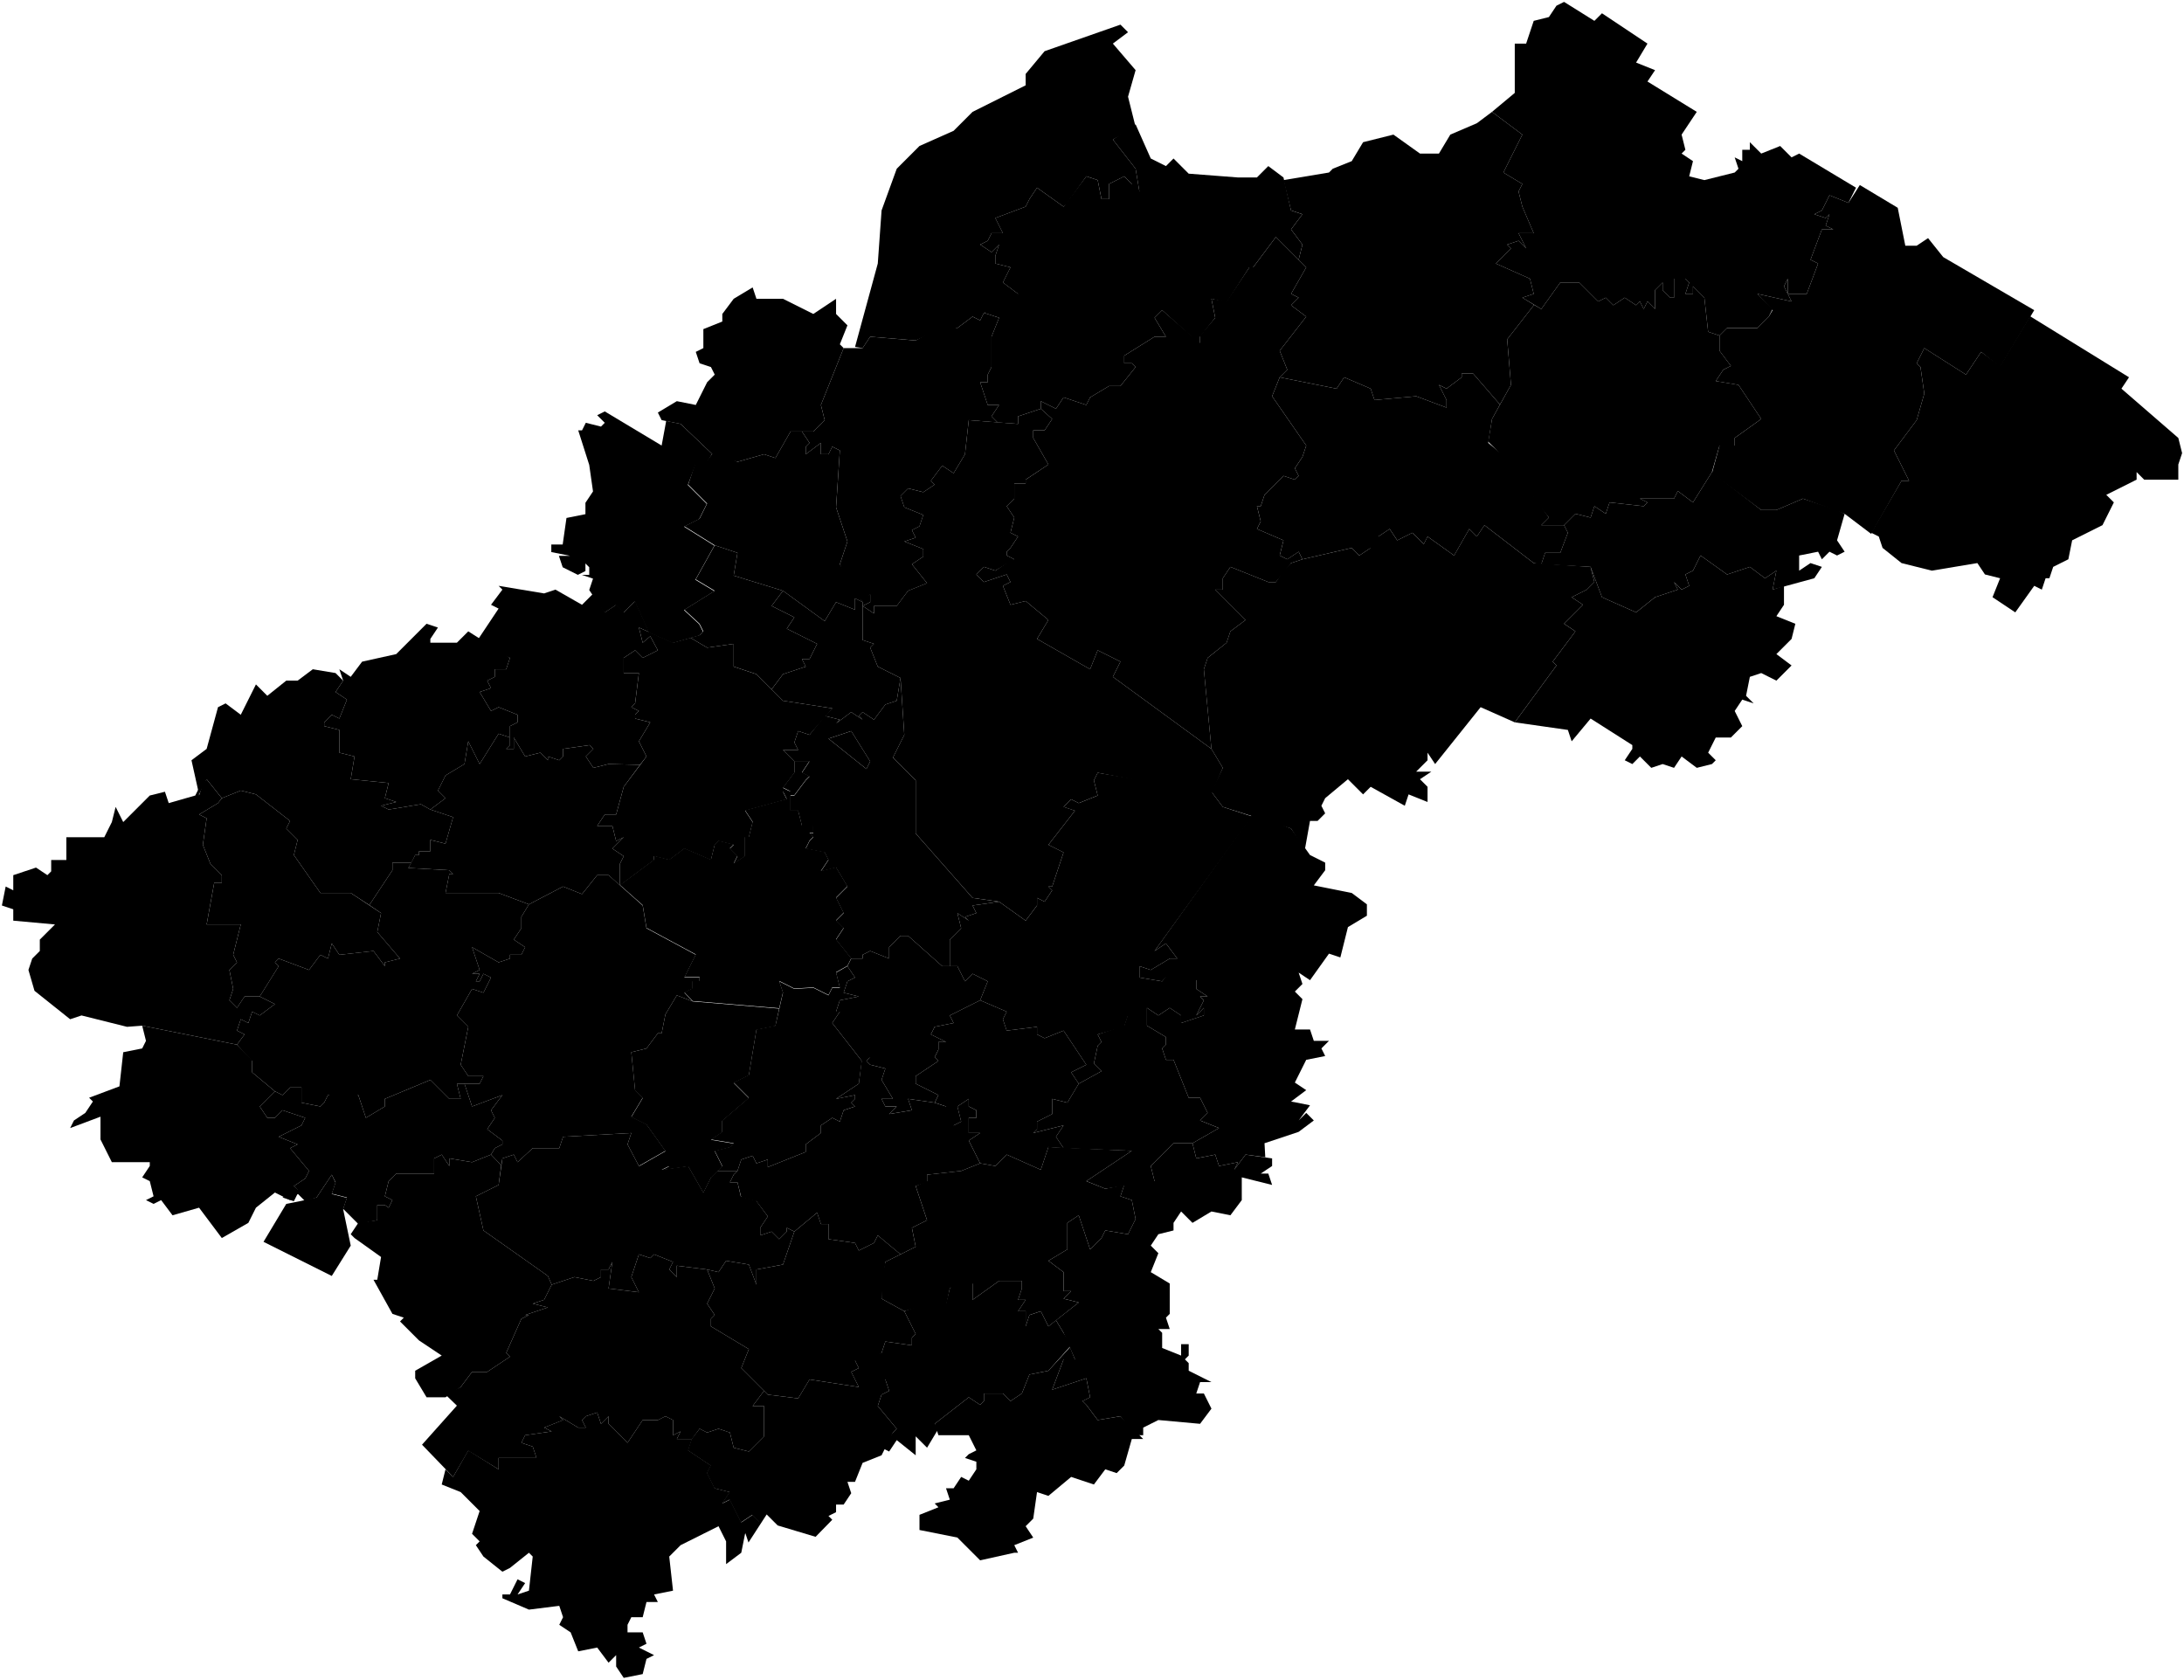 <svg xmlns="http://www.w3.org/2000/svg" viewBox="0 0 288 221.5">
      <path data-code="NIZ-ARD" d="m36.25,126.9l.5-.5,4,1.5,1.5-2,1,.5.5-2,1,1.5,4.5-.5,1.5,2v-.5l2-.5-3-3.5.5-2.5-1.55-1.05,3.05-4.6v-1h2.5l-.4.7,5.4.3.5.5h-.5l-.5,2.5h7l4,1.5-1,1.65v1.5l-1,1.5,1.5,1-.5,1h-1.5v.5l-1.5.5-3.5-2,1,3-1,.5h1l-.5,1h.5l.5-1,1,.5-1,2-1.5-.5-2,3.5,1.5,1.5-1,5,1,1.5h2l-.5,1h-3l.5,2h-1.5l-2.5-2.5-6,2.5v1l-2.5,1.5-1-3h-4l-.5,1-.5.5-2.5-.5v-2h-1.5l-1,1-1-.5-3-2.5v-1.5l-2-2.15,1-1.35-1-.5.5-1.5,1,.5.5-1.5,1,.5,2-1.5-2-1,2.5-4-.5-.5"/>
      <path data-code="NIZ-ARZ" d="m62.25,124.9l3.5,2,1.5-.5v-.5h1.5l.5-1-1.5-1,1-1.5v-1.5l1-1.65,4.5-2.35,2.5,1,2-2.5h1.5l4.5,4,.5,3,6.5,3.5-1.5,3h2v.5h-1v1l-1,.5,1.1,1.15-2.1-.8-1.5,2.5-.5,2.5h-.5l-1.5,2-2,.5.5,5,1,1-1.5,2.5,2,1,2.5,3.5-3.5,2-1.5-2.85.5-1.5-9,.5-.5,1.5h-3.5l-2,1.85-.5-1-1.5.5-.15.9-1.35-1.4.5-.85,1-.5v-.5l-2-1.5,1-1.5-.5-1,1.5-2-4,1.5-1-3h2l.5-1h-2l-1-1.5,1-5-1.5-1.5,2-3.5,1.5.5,1-2-1-.5-.5,1h-.5l.5-1h-1l1-.5-1-3"/>
      <path data-code="NIZ-BAL" d="m91.75,60.9l1,.5,1.5-2,3,1.5,3.5-1,1.5.5,2-3.5h1.5l1,1.5-.5.5v1l2-1.5v2.5-1h1l.5-1,1,.5-.5,7.5,1.5,4.5-1,3,3,5-1-.5v1.5l-2.5-1-1.5,2.5-5.5-4-6.5-2,.5-3-3-1-4-2.5,2-1,1-2-2.5-2.5,1-3"/>
      <path data-code="NIZ-BOG" d="m84.25,82.75l4.5,2,2.3-.65,2.2,1.3,3.5-.5v3l3,1,3.5,3.5,6.5,1-3,3.5-1.5-.5-.5,1.5.5,1h-2l1.5,1.5v1.5l-1.5,2,1,.5h-1l.5,1-5.5,1.5,1,1.5-.5,2h-.5v2.5l-1.5,1,.5-1-1-1,.5-.5-2-.5-.5.5-.5,2-3.5-1.5-2,1.5-2-.5v.5l-4.5,3.35v-2.85l.5-1-1.5-1,1.5-1.5-1,.5-.5-2h-2l1-1.5h1.5l1-3.65,3-4-1-2,1.5-2.5-2-.5v-.5l.5-.5-1-.5.5-.5.5-4h-2v-2l1.5-1,1,1,2-1-1-1.85-1,.85-.5-2Z"/>
      <path data-code="NIZ-BLB" d="m92.25,188.4l1,.5,1.5-.5,1.5.5.5,2,2,.5,2-2v-4h-1.5l1.5-2,.5.5,4,.5,1.5-2.5,6.5,1-.5-1h4l.5,1.5-1,.5-.5,1.5,2.5,3-.5.5-1.5,3-2.5,1-1,2.5h-1l.5,1.5-1,1.5h-1v1l-1,.5.5.5-2.2,2.25-5-1.5-1.45-1.45-2.4,3.7-.5-1.5,1.9-1.25-.9-.9-1.5,1-1.5-3-1,.5,1-1.5-2-.5-1-2,.5-1-3-2,.5-1.5,1.05-1.35Z"/>
      <path data-code="NIZ-BLM" d="m112.25,126.4h1.5v-.5l1-.5,2.5,1v-1.5l1.5-1.5h1l4.5,4h2l1,2,1-1,2,1-1,2.5-4,2,.5,1-2.5.5-.5,1,2,1h-1v1l-.5,1,.5.5-3,2v1l3,1.5-.5,1-3.5-.5.5,1.5-3,.5,1-1h-1.5l-.5-1h1.5l-1.5-2.5.5-1.5-2-.5-.5-.5.5-.5-1.1.5-3.9-5,1-1.5h-.5l.5-1.5,2.5-.5-2-.5.5-1.5,1-.5-1-1.5.5-1"/>
      <path data-code="NIZ-BUT" d="m97.75,152.9l1.5-.5.5,1,1.5-.5v1l5-2v-1l2-1.5v-1l1.5-1,1,.5.5-1.5,1.5-.5-.5-.5.5-.5v-.5l-2.5.5,3-2,.5-4,1,.5-.5.5.5.5,2,.5-.5,1.5,1.5,2.5h-1.5l.5,1h1.5l-1,1,3-.5-.5-1.5,3.5.5,1.5.5,1,2.5,1-.5-.5-2,1.5-1v1l1,.5v1h-1v2h1.5l-1.5,1,1.5,3-2.5,1-4.5.5v1l-1.5.5,1.5,4.5-2,1,.5,2.5-2,1-3-2.5-.5,1-2,1-.5-1-3.5-.5v-2h-1l-.5-1.5-3,2.5-1-.5v.5l-1,1-1-1-1.5.5v-1l1-1.5-1.5-2-2-.5-.5-2h-1l.5-1,.5-.5.5-1.5"/>
      <path data-code="NIZ-CHK" d="m92.75,43.4l2.5-1v-1l1.5-2,2.5-1.5.5,1.5h3.5l4,2,3-2v2l1.5,1.5-1,2.5.5.5-3,7.5.5,2-1.5,1.5h-3l-2,3.5-1.5-.5-3.5,1-3.35-1.05-4.15-3.95-2.5-.5-.5-1,2.5-1.5,2.5.5,1.5-3,1-1-.5-1-1.5-.5-.5-1.5,1-.5v-2.5"/>
      <path data-code="NIZ-DAL" d="m81.75,116.7l4.5-3.35v-.5l2,.5,2-1.5,3.5,1.5.5-2,.5-.5,2,.5-.5.5,1,1-.5,1,1.5-1v-2.5h.5l.5-2-1-1.5,5.5-1.5-.5-1h1l-1-.5,1.5-2v-1.5h2l-1,1.5,1,.5-.5.5-1.5,2h-.5v2h1l.5,2h1.5v1h-.5l.5.5-.5.5-.5,1,2.5.5.5,1-1,1.5,2-.5,1.5,2.5-1.5,1.5,1,2-1,1,1,1-1,1.5,2,2.5-.5,1-1.5.85.5,2h-1l-.5,1-2-1-2.5.15-2-1,.5,1.5-.5,2.1-11.4-.95-1.1-1.15,1-.5v-1h1v-.5h-2l1.5-3-6.5-3.5-.5-3-3-2.65Z"/>
      <path data-code="NIZ-DEV" d="m34.25,145.9l2-2,1,.5,1-1h1.5v2l2.5.5.5-.5.5-1,2.5-.5,1.5.5,1,3,2.5-1.5v-1l6-2.5,2.5,2.5h1.5l-.5-2h1l1,3,4-1.5-1.5,2,.5,1-1,1.5,2,1.5v.5l-1,.5-.5.85-2.5,1-3-.5v1l-1-1.5-1,.5v2h-5l-1,1-.5,2,1,.5-.5,1-.5-.35h-1v2l-2.5.5-2-2,.5-1.5-2-.5.5-1.5-.5-1-2,3-1.5.5-1-1-.5,1-1.5-.5,2-1-.5-.5,1.5-1,.5-1-2.5-3,1-.5-2.5-1,3-1.5.5-1-3-1-1,1h-1l-1-1.5"/>
      <path data-code="NIZ-GAG" d="m94.75,167.75l1-1.5,3,.5,1,2.65v-2l3.5-.65,1.5-4.35,3-2.5.5,1.5h1v2l3.5.5.5,1,2-1,.5-1,3,2.5-2,1-.5,4.85,3,1.65,1.5,3-.5.5v1l-3.5-.5-.5,1.5-1.5,1h-2l.5,1-1,.5,1,2-6.5-1-1.5,2.5-4-.5-3.5-3.5,1-2.5-5-3v-1l.5-.5-1-1.5,1-2-1-2.5,1.5.35Z"/>
      <path data-code="NIZ-BOR" d="m119.75,64.4l2,.5,1.5-1-.5-.5,1.5-2,1.5,1,1.5-2.5.5-4.5,6.5.5v-1l3-1,1.5,1.35-1,1.5h-1.5v1l2,3.5-3,2v.5h-1.5v2l-1,1,1,1.5-.5,2,1,.5-1,1.5-.5.5v.5l1,.5-2.5,1.5-1.5-.5-1,1,1,1,3-1,.5,1-1,.5,1,2.5,2-.5,3,2.5-1.5,2.5,7,4,1-2.5,3,1.5-1,2,13,9.5,1.5,2.5-1.5,3.5-15-2.85-.5,1,.5,2-2.5,1-1-.5-1,1,1.5.5-3.5,4.5,2,1-1.5,4.5h-.5l.5.5-1,1.5-1-.5v1l-1.5,2-3.5-2.5-3.5-.5-7.5-8.5v-7l-3-3,1.5-3-.5-7.5-3-1.5-1-2.5.5-.5-1.5-.5v-5.5l1-.5v1l-1,.5,1.5,1v-1h3l1.5-2,2.5-1-2-2.5,1.5-1v-1l-2.5-1,1.5-.5-.5-1,1-.5.5-1.5-2.5-1-.5-1.5,1-1Z"/>
      <path data-code="NIZ-DZE" d="m94.25,71.9l3,1-.5,3,6.5,2-1.5,2,3,1.5-1,1.5,4,2-1,2h-1l.5,1-3,1-1.5,2-2-2-3-1v-3l-3.5.5-2.2-1.3,1.2-.35.5-.5-.5-1-2-1.85,4-2.5-2.5-1.5,2.5-4.5"/>
      <path data-code="NIZ-NIZ" d="m101.75,79.9l1.5-2,5.5,4,1.5-2.5,2.5,1v-1.5l1,.5v5l1.5.5-.5.5,1,2.5,3,1.5-.5,3-1.5.5-1.5,2-1.5-1-.5.5.5.5-1.5-1-2,1.5-1,2,3-1,2.5,4-.5,1-5-4,1-2,.5-.5-2-.5,1-1-6.5-1-1.5-1.5,1.5-2,3-1-.5-1h1l1-2-4-2,1-1.5-3-1.5"/>
      <path data-code="NIZ-SHA" d="m226.75,44.25l1-1h4l1.5-1.5.5-.85-2-2.15,4.5,1-1-2,.5-1v2h2.5l1.5-4-1-.5,1.5-4h1.5l-1-.5.5-1.5-.5.5-1.5-.5,1-.5,1-2,2.5,1,1.5-2.35,5,3,1,5h1.5l1.5-1,2,2.5,12,7-4.5,7.5-2.5-2-2,3-5.5-3.5-1,2,.5.5.5,3.5-1,3.5-3,4,2,4h-1l-4,7-3.5-2.65-5.5-2-3.5,1.5h-2l-6.5-4.85,1-3.65h2v-1l3.5-2.5-3-4.5-3-.5,1-1.5,1-.5-1.5-2v-2Z"/>
      <path data-code="NIZ-VYK" d="m.75,116.9l1,.5v-2l3-1,1.5,1,.5-.5v-1.5h2v-3h5l1-2,.5-2,1,2,3.5-3.5,2-.5.5,1.5,3.5-1,.5-1v1l.5-1.5.5-.65,2,2.5-.5.65-2.5,1.5,1,.5-.5,3.5,1,2.5,1.5,1.5v1h-1l-1,5.5h4.5l-1,4,.5,1-1,1,.5,2.5-.5,1.5,1,1,1-1.5h2l2,1-2,1.5-1-.5-.5,1.5-1-.5-.5,1.5,1,.5-1,1.35-12.5-2.5-2,.15-6-1.5-1.5.5-4.7-3.75-.8-2.75.5-1.5,1-1v-1.5l2-2-5.5-.5v-1.5l-1.5-.5.5-2.5"/>
      <path data-code="NIZ-GOR" d="m111.25,45.9h2.5l1-1.5,6,.5,3.5-2,2,.35,2-1.5,1,.5.5-1,2,.65-1,2.5v4l-.5,1v1h-1l1,3h1.5l-1,1.5.8.8-3.8-.3-.5,4.5-1.5,2.5-1.5-1-1.5,2,.5.5-1.5,1-2-.5-1,1,.5,1.5,2.5,1-.5,1.5-1,.5.5,1-1.5.5,2.5,1v1l-1.5,1,2,2.5-2.5,1-1.5,2h-3v1l-1.5-1,1-.5v-1l-1,1-2-2.5-1-2.5,1-3-1.5-4.5.5-7.5-1-.5-.5,1h-1v1-2.5l-2,1.5v-1l.5-.5-1-1.5h1.5l1.5-1.5-.5-2,3-7.5"/>
      <path data-code="NIZ-KNY" d="m123.25,135.4l2.5-.5-.5-1,4-2,3.5,1.5-.5,1,.5,1.5,4-.5v1l1,.5,2.5-1,3,4.5-2,1,1,1.5-1.5,2.5-2-.5v2l-2,1v1l-.5.5,4-1-1,1.5,1,1.5-2-.15-1,3-4.5-2-1.5,1.5-2-.35-1.5-3,1.5-1h-1.5v-2h1v-1l-1-.5v-1l-1.5,1,.5,2-1,.5-1.5-.5.5-2-1.5-.5.5-1-3-1.5v-1l3-2-.5-.5.5-1v-1h1l-2-1,.5-1"/>
      <path data-code="NIZ-KOV" d="m131.25,28.75l4-1.5.5-1,1-1.5,3.5,2.5,3-4,1.5.5.5,2.5h1v-2l2-1,2,2-.5-3-3-3.85,3-2,2,4.5,2,1,1-1,2,2,6.5.5h2.5l1.5-1.5,2,1.5,1,4.35,1.5.5-1.5,2,1.5,2-.5,2-3-3-3,4h-.5l-3,4.65-2-.5.5,2.5-2,2.5v1l-5-4.5-1,1,1.5,2.5h-1.5l-4,2.5v1h1l.5.5-2,2.5h-1.5l-2.5,1.5-.5,1-3-1-1,1.5-2-1v1l-3,1v1l-2.7-.2-.8-.8,1-1.5h-1.5l-1-3h1v-1l.5-1v-4l1-2.5-2-.65,4.5-2.5-2-1.5,1-2-2-.5v-1l.5-1.5-1,1-1.5-1,1-.5.5-1h1.5l-1-2Z"/>
      <path data-code="NIZ-KRAB" d="m168.75,49.75l7.5,1.5,1-1.5,3.5,1.5.5,1.5,5.5-.5,4,1.5v-1l-1-2,1,.5,2-1.5v-.5h1.5l3.55,4.1-1.05,1.9-.5,3.15,3,2.5h2.5l.5,4.5,2,2.85-1,1h3l.5,1-1,2.65h-2l-.5,1.5-1-.15-6.5-5-1,1.5-1-1-2,3.5-3.5-2.5-.5,1-1.5-1.5-2,1-1-1.5-1.5,1-1,1.5-1.5,1-1-1-6.5,1.5-.5-1-1.5,1-1-.5.5-2-3.5-1.5.5-1-.5-2h.5l.5-1.5,2.5-2.5,1.5.5.5-.5-.5-1,1-1.5.5-1.5-4.5-6.5,1-2.5Z"/>
      <path data-code="NIZ-KRAO" d="m112.75,179.4l3.5-1,.5-1.5,3.5.5v-1l.5-.5-1.5-3,4-1.5,1.5.5.5-2,1-1,.5,1,1.5-1v2.5l3.5-2.5h3v1l-.5,1.5h1l-1,1.5h1v2l.5-1.5,1.5-.5,1,2,1-.8,2,3.3-3,3.35-2.5.5-1,2.5-1.5,1-1-1h-2.5v1l-.5.5-1.5-1-4.5,3.5.5.65-1.5,2.5-1.5-1.5v2.5l-2.5-2-1,1.5-1-.5,1.5-2,.5-.5-2.5-3,.5-1.5,1-.5-.5-1.5h-4l-.5-1,1-.5-.5-1"/>
      <path data-code="NIZ-KST" d="m103.25,98.9h2l-.5-1,.5-1.5,1.5.5,2-2.5,2,.5-.5.5-1,2,5,4,.5-1-2.5-4-3,1,1-2,2-1.5,1.5,1-.5-.5.5-.5,1.5,1,1.5-2,1.5-.5.5-3,.5,7.5-1.5,3,3,3v7l7.5,8.5,3.5.5-3.5.5.5,1-1.5.5.5.5-1.5-1,.5,2-1.5,1.5v3.5h-1l-4.5-4h-1l-1.5,1.5v1.5l-2.5-1-1,.5v.5h-1.5l-2-2.5,1-1.5-1-1,1-1-1-2,1.5-1.5-1.5-2.5-2,.5,1-1.5-.5-1-2.5-.5.5-1,.5-.5-.5-.5h.5v-1h-1.5l-.5-2h-1v-2h.5l1.5-2,.5-.5-1-.5,1-1.5h-2l-1.5-1.5"/>
      <path data-code="NIZ-KUL" d="m26.25,107.4l2.5-1.5.5-.65,2.5-1,2,.5,4.5,3.5-.5,1,1.5,1.5-.5,2,3.5,5h4l4,2.65-.5,2.5,3,3.5-2,.5v.5l-1.5-2-4.5.5-1-1.5-.5,2-1-.5-1.5,2-4-1.5-.5.5.5.5-2.5,4h-2l-1,1.5-1-1,.5-1.5-.5-2.5,1-1-.5-1,1-4h-4.5l1-5.5h1v-1l-1.5-1.5-1-2.5.5-3.5-1-.5"/>
      <path data-code="NIZ-LUK" d="m58.75,183.9l2-1,1.5-2h2l3-2-.5-.5,2-4.5,1-.5h-.5l3-1-2-.5,1.5-.5,1-2,3-1,2.5.5,1-.5v-1h1l.5-1-.5,3.5,4,.5-1-2,1-3,1.5.5.5-.5,2.5,1-.5,1,1,1v-1.5l4,.5,1,2.5-1,2,1,1.5-.5.5v1l5,3-1,2.5,3,3-1.5,2h1.5v4l-2,2-2-.5-.5-2-1.5-.5-1.5.5-1-.5-1,1.35h-2l.5-1-1,.5v-2l-1-.5-1,.5h-2l-2,3-2.5-2.5v-1l-1,1-.5-1.5-1.5.5-.5.5.5,1h-1l-2.5-1.5.5.5-2.5,1,1,.5-3.5.5-.5,1,1.5.5.5,1.5h-5v1.5l-4-2.45-2,3.45-4.1-4.25,4.6-5.15-1.5-1.45"/>
      <path data-code="NIZ-LYS" d="m126.25,120.4l1.5,1-.5-.5,1.5-.5-.5-1,3.5-.5,3.5,2.5,1.5-2v-1l1,.5,1-1.5-.5-.5h.5l1.5-4.5-2-1,3.5-4.5-1.5-.5,1-1,1,.5,2.5-1-.5-2,.5-1,15,2.5,1.5,2,3.85,1.25-12.85,17.75,1.5-1,1.5,2h-1l-2.5,1.5-1.5-.5v1.5l3,.5,1.5-2,1,1,2,.5v1.5l1.5,1h-1l.5.5-1,2,1-1v1l-3,1v-1l-1.5-1-1.5,1-1.5-1v2.5l-2.5-1.5-.5,1.5-3.5,1,.5,1-.5.5-.5,2.35,1,1-3,1.65-1-1.5,2-1-3-4.5-2.5,1-1-.5v-1l-4,.5-.5-1.5.5-1-3.5-1.5,1-2.5-2-1-1,1-1-2h-1v-3.5l1.5-1.5-.5-2"/>
      <path data-code="NIZ-NAV" d="m28.75,93.25l1-.5,2,1.5,2-4,1.5,1.5,2.5-2h1.5l2-1.5,3,.5,1,1-1,1.5,1.5,1-1,2.5-1-.5-1,1v.5l2,.5v3l2,.5-.5,3,5,.5-.5,2,1.5.5-2,.5,1,.5,4.25-.7,1.25.7,3,1-1,3.5-2-.5v1.5h-1.5v.5h-.5l-.5,1h-2.5v1l-3.05,4.6-2.45-1.6h-4l-3.5-5,.5-2-1.5-1.5.5-1-4.5-3.5-2-.5-2.5,1-2-2.5-1,2-1-4.5,2-1.5,1.5-5.5"/>
      <path data-code="NIZ-PAV" d="m65.75,77.25l6,1,1.5-.5,3.5,2,1.5-1.5,1.5,2.5,1.5-1,1,1,1.5-1.5,1.85,4.1-1.35-.6.5,2,1-.85,1,1.85-2,1-1-1-1.5,1v2h2l-.5,4-.5.5,1,.5-.5.5v.5l2,.5-1.5,2.5,1,2-.85,1.1-4.15-.1-2,.5-1-1.5,1-1-.5-.5-3.5.5v1l-.5.5-1.5-.5v.5l-1-1-2,.5-1.5-2.5v1.5h-1l.5-.5v-2.5l1-.5v-1l-2.5-1-1,.5-1.5-2.5,1.5-.5-.5-1,1-.5v-1h1.5l.5-1.5-4.5-2,3-4.5-1-.5,1.5-2-.5-.5"/>
      <path data-code="NIZ-PER" d="m102.75,129.4l2,1,2.5-.15,2,1,.5-1h1l-.5-2,1.5-.85,1,1.5-1,.5-.5,1.5,2,.5-2.5.5-.5,1.5h.5l-1,1.5,3.9,5-.4,3-3,2,2.5-.5v.5l-.5.5.5.5-1.5.5-.5,1.5-1-.5-1.5,1v1l-2,1.5v1l-5,2v-1l-1.5.5-.5-1-1.5.5-.5,1.5h-2.65l.65-.65-1-2,2-.5.5-.5-3-.5,1.5-1v-1.5l3.5-3-2-2,2-1,1-6,2.5-.5,1-4.35-.5-1.5"/>
      <path data-code="NIZ-PRM" d="m47.25,161.25l2.5-.35v-2h1l.5.35.5-1-1-.5.5-2,1-1h5v-2l1-.5,1,1.5v-1l3,.5,2.5-1,1.35,1.4-.35,2.6-3,1.5,1,4.5,8.5,6,.5,1.15-1,2-1.5.5,2,.5-3,1h.5l-1,.5-2,4.5.5.5-3,2h-2l-1.5,2-2,1.35h-2.5l-1.5-2.5v-1l3.5-2-3-2-2.5-2.5.5-.5-1.5-.5-2.5-4.5h.5l.5-3-3.5-2.5-.5-.5,1-1.5"/>
      <path data-code="NIZ-PIL" d="m140.75,161.25l1.5-1,1.5,4.5,1.5-1.5.5-1,3,.5,1-2-.5-2.5-1.5-.5.5-1.5,1.5-1,2.5.5-.5-2,3-3h2.5l.5,2,2.5-.5.5,1.5,2.5-.5-.5,1,1.5-2,3.5.5v1l-1.5,1h1l.5,1.5-4-1v3l-1.5,2-2.5-.5-2.5,1.5-1.5-1.5-1,1.5v1l-2,.5-1,1.5,1,1-1,2.5,2.5,1.5v4l-.5.5.5,1.5h-1.5l.5.5v2l2.5,1v-1.5h1v1.5l-.5.5.5.5v1l3,1.5h-1.5l-.5,1.5h1l1,2-1.5,2-5.5-.5-2,1v1h-1l-2-2.5-3,.5-1.5-2-.5-.5,1-.5-.5-2.5-4.5,1.5,1.5-4h1.5l-1.5-3.5-1-1.65,3-2.35-2-.5,1-1h-1v-2.5l-2-1.5,2.5-1.5v-3.5"/>
      <path data-code="NIZ-POC" d="m58.75,193.75l1,1,2-3.5,4,2.5v-1.5h5l-.5-1.5-1.5-.5.5-1,3.5-.5-1-.5,2.5-1-.5-.5,2.5,1.5h1l-.5-1,.5-.5,1.5-.5.5,1.5,1-1v1l2.5,2.5,2-3h2l1-.5,1,.5v2l1-.5-.5,1h2l-.5,1.5,3,2-.5,1,1,2,2,.5-1,1.5,1-.5,1.5,3,1.5-1,1,1-2,1.5-.5,2.5-2,1.5v-3l-1-2-5,2.5-1.5,1.5.5,4.5-2.5.5.5,1h-1.5l-.5,2h-1.5l-.5,1v1h2l.5,1.5-1,.5,2,1-1,.5-.5,2-2.5.5-1-1.5v-1.5l-1,1-1.5-2-2.5.5-1-2.5-1.5-1,.5-1-.5-1.5-4,.5-3.5-1.5v-.5h1l1-2,1,.5-1,1.5,1.5-.5.5-4.5-.5-.5-2.5,2-1,.5-2.5-2-1-1.5.5-.5-1-1,1-3-2.5-2.5-2.5-1,.5-2"/>
      <path data-code="NIZ-ZSA" d="m43.75,154.9l-2,3-2,.45-2,.4-3,5,9,4.5,2.5-4-.75-3.6-.25-1.2.5-1.5-2-.5.5-1.5-.5-1.05Z"/>
      <path data-code="NIZ-SEC" d="m123.25,187.75l4.5-3.5,1.5,1,.5-.5v-1h2.5l1,1,1.5-1,1-2.5,2.5-.5,2.85-3.1.65,1.6h-1.5l-1.5,4,4.5-1.5.5,2.5-1,.5.5.5,1.5,2,3-.5,3,3h-1.5l-1,3.5-1,1-1.5-.5-1.5,2-3-1-3,2.5-1.5-.5-.5,3.5-1,1,1,1.5-2.5,1,.5,1h-.5l-4.5,1-3-3-5-1v-2l2.5-1-.5-.5,2-.5-.5-1.5h1l1-1.5,1,.5,1-1.5v-1l-1.5-.5.5-.5,1-.5-1-2h-4l-.5-1.5"/>
      <path data-code="NIZ-SEM" d="m137.25,52.9l2,1,1-1.5,3,1,.5-1,2.5-1.5h1.5l2-2.5-.5-.5h-1v-1l4-2.5h1.5l-1.5-2.5,1-1,5,4.35v-1l2-2.35-.5-2.5,2,.35,3-4.5h.5l3-4,4,4-2,3.5,1,.5-1,1,2,1.5-3.5,4.5,1,2.5-1,1-1,2.5,4.5,6.5-.5,1.5-1,1.5.5,1-.5.5-1.5-.5-2.5,2.5-.5,1.5h-.5l.5,2-.5,1,3.5,1.5-.5,2,1,.5,1.5-1,.5,1-1.5.5-2,2.5h-1l-5-2-1,1.5v1.5h-1l4,4-2,1.5-.5,1.5-2.5,2-.5,1.5,1,10.5-13-9.5,1-2-3-1.5-1,2.5-7-4,1.5-2.5-3-2.5-2,.5-1-2.5,1-.5-.5-1-3,1-1-1,1-1,1.5.5,1.5-1,.5-.5h.5l-1-.5v-.5l.5-.5,1-1.5-1-.5.5-2-1-1.5,1-1v-2h1.5v-.5l3-2-2-3.5v-1h1.5l1-1.5-1.5-1.35v-1Z"/>
      <path data-code="NIZ-SER" d="m122.25,155.75v-.85l4.5-.5,2.5-1,2,.35,1.5-1.5,4.5,2,1-3,11,.5-6,4,2.5,1,2.5-.5-.5,1.5,1.5.5.5,2.5-1,2-3-.5-.5,1-1.5,1.5-1.5-4.5-1.5,1v3.5l-2.5,1.5,2,1.5v2.5h1l-1,1,2,.5-4,3.15-1-2-1.5.5-.5,1.5v-2h-1l1-1.5h-1l.5-1.5v-1h-3l-3.5,2.5v-2.15l-1.5,1-.5-1-1,.65-.5,2.35-1.5-.5-4,1.15-3-1.65v-2.5l.5-2.35,4-2-.5-2.5,2-1-1.5-4.5,1.5-.65Z"/>
      <path data-code="NIZ-SHAR" d="m207.25,78.75l2-1,1-1-.5-2,1.5,4,4.5,2,2.5-2,3-1-.5-1,1,1,1-.5-.5-1.5,1-.5,1-2,3.5,2.5,3-1,2,1.5,1.5-1-.5,2.5,1.5-.5v2.5l-1,1.5,2.5,1-.5,2-2,2,2,1.5-2,2-2-1-1.5.5-.5,2.5,1,1-1.5-.5-1,1.5,1,2-1.5,1.5h-2l-1,2,1,1-.5.5-2,.5-2-1.5-1,1.5-1.5-.5-1.5.5-1.5-1.5-1,1-1-.5,1-1.5v-.5l-5.5-3.5-2.5,3-.5-1.5-7-1,5.5-7.5-.5-.5,3-4-1.5-1,2.5-2.5-1.5-1"/>
      <path data-code="NIZ-SHAT" d="m62.75,157.75l3-1.5.5-3.5,1.5-.5.5,1,2-1.85h3.5l.5-1.5,9-.5-.5,1.5,1.5,2.85h4l-1,.5,3.5-.5,2,3.5,1-2,.85-.85h2.65l-.5.5-.5,1h1l.45,1.9,2,.5,1.55,2.1-1,1.5v1l1.5-.5,1,1,1-1v-.5l1,.5-1.5,4.35-3.5.65v2l-1-2.65-3-.5-1,1.5-1.5-.35-4-.5v1.5l-1-1,.5-1-2.5-1-.5.5-1.5-.5-1,3,1,2-4-.5.5-3.5-.5,1h-1v1l-1,.5-2.5-.5-3,1-.5-1.15-8.5-6-1-4.5"/>
      <path data-code="NIZ-SOK" d="m118.25,22.25l3-3,4.5-2,2.5-2.5,7-3.5v-1.5l2.5-3,10-3.5,1,1-2,1.5,3,3.5-1,3.5,1,4-3,1.65,3,3.85.5,3-1,.5v-1.5l-1-1-2,1v2h-1l-.5-2.5-1.5-.5-2.5,3.5-.5.5-3.5-2.5-1,1.5-.5,1-4,1.5,1,2h-1.5l-.5,1-1,.5,1.5,1,1-1-.5,1.5v1l2,.5-1,2,2,1.5-1,1.5-3.5,1-.5,1-1-.5-2,1.5h-2l-3.5,1.65-6-.5-1,1.5-1-.15,3-11,.5-7,2-5.5"/>
      <path data-code="NIZ-SOS" d="m61.75,97.75l1.5,3,2.5-4,1.5.5v1l-.5.5h1v-1.5l1.5,2.5,2-.5,1,1v-.5l1.5.5.5-.5v-1l3.5-.5.5.5-1,1,1,1.5,2-.5,4.15.1-2.15,2.9-1,3.65h-1.5l-1,1.5h2l.5,2,1-.5-1.5,1.5,1.5,1-.5,1v2.85l-1.5-1.35h-1.5l-2,2.5-2.5-1-4.5,2.35-4-1.5h-7l.5-2.5h.5l-.5-.5-5.4-.3.9-1.7h.5v-.5h1.5v-1.5l2,.5,1-3.5-3-1,2-1.5-1-1,1-2,2.5-1.5"/>
      <path data-code="NIZ-SPA" d="m138.75,146.9v-2l2,.5,1.5-2.5,3-1.65-1-1,.5-2.35.5-.5-.5-1,3.5-1.15.5-1.5,5,3v1l-.5.5.5,1.5h1l2,5h1.5l1,2-1,1,2.5,1-3.5,2h-2.5l-3,3,.5,2-6.5,1-2.5-1,6-4-9-.35-1-1.5,1-1.5-4,1,.5-.5v-1l2-1Z"/>
      <path data-code="NIZ-TONK" d="m203.75,72.9h2l1-2.65-.5-1,1.5-1.5,2,.5.5-1.5,1.5,1,.5-1.5,4.5.5.5-.5-1-.5h4.5l.5-1,2,1.5,2.5-4,6.5,5h2l3.5-1.5,4.5,1.5,1,.5-1,3.5,1,1.5-1,.5-1-.5-1,1-.5-1-2.5.5v2l1.5-1,1.5.5-1,1.5-5.5,1.5.5-2.5-1.5,1-2-1.5-3,1-3.5-2.5-1,2-1,.5.5,1.5-1,.5-1-1,.5,1-3,1-2.5,2-4.5-2-1.5-4-6.5-.35.5-1.5Z"/>
      <path data-code="NIZ-TON" d="m252.75,47.9l1-2,5.5,3.5,2-3,2.5,1.85,3.95-6.55,13.05,8.05-1,1.5,7.5,6.5.5,2-.5,1.5v2h-4.5l-1-1v1l-4,2,1,1-1.5,3-4,2-.5,2.5-2,1-.5,1.5h-.5l-.5,1.5-1-.5-2.5,3.5-3-2,1-2.5-2-.5-1-1.5-6,1-4-1-2.5-2-.5-1.5-1-.5,4-6.85h1l-2-4,3-4,1-3.5-.5-3.5-.5-.5Z"/>
      <path data-code="NIZ-URE" d="m198.75,44.75l3.55-4.55.95.55,2.5-3.5h2.5l2.5,2.5,1-.5,1,1,1.5-1,1.5,1,.5-.5.5,1,.5-1,1,1v-2.5l1-1v1l1,1h.5v-2.5h1.5l.5.5-.5,1.5h1v-1l1.5,1.5.5,4.5,1.5.5v2l1.5,2-1,.5-1,1.5,3,.5,3,4.5-3.5,2.5v1h-2l-1,3.5-2.5,4-2-1.5-.5,1h-4.5l1,.5-.5.5-4.5-.5-.5,1.5-1.5-1-.5,1.5-2-.5-1.5,1.5h-3l1-1-2-2.5-1-4.5h-2l-3-3,.5-3,2.5-4.5-.5-6"/>
      <path data-code="NIZ-VAC" d="m44.75,88.25l1.5,1,1.5-2,4.5-1,2-2,2-2,1.5.5-1,1.5v.5h3.5l1.5-1.5,5.5,3.5-.5,1.5h-1.5v1l-1,.5.5,1-1.5.5,1.5,2.5,1-.5,2.5,1v1l-1,.5v1.5l-1.5-.5-2.5,4-1.5-3-.5,3-2.5,1.5-1,2,1,1-2,1.5-1.25-.7-4.25.7-1-.5,2-.5-1.5-.5.5-2-5-.5.5-3-2-.5v-3l-2-.5v-.5l1-1,1,.5,1-2.5-1.5-1,1-1.5-.5-1.5"/>
      <path data-code="NIZ-VAD" d="m83.25,138.75l2-.5,1.5-2h.5l.5-2.5,1.5-2.5,2.1.8,11.4.95-.5,2.3-2.5.5-1,6-2,1,2,2-3.5,3v1.5l-1.5,1,3,.5-.5.5-2,.5,1,2-1.5,1.5-1,2-2-3.5-3.5.5,1-.5h-4l3.5-2-2.5-3.5-2-1,1.5-2.5-1-1-.5-5.05"/>
      <path data-code="NIZ-VAR" d="m169.25,23.75l6-1,.5-.5,2.5-1,1.5-2.5,4-1,3.5,2.5h2.5l1.5-2.5,3.5-1.5,2-1.5,4,3-2.5,5,2.5,1.5-.5,1,.5,2,1.5,3.5h-2l1,2-1-1-1.5.5.5.5-2,2,4.5,2,.5,2-1.5.5,1.55.95-3.55,4.55.5,6-1.45,2.6-3.55-4.1h-1.5v.5l-2,1.5-1-.5,1,2v1l-4-1.5-5.5.5-.5-1.5-3.5-1.5-1,1.5-7.5-1.5,1-1-1-2.5,3.5-4.5-2-1.5,1-1-1-.5,2-3.5-1-1,.5-2-1.5-2,1.5-2-1.5-.5-1-4"/>
      <path data-code="NIZ-VET" d="m199.75,5.75h1.5l1-3,2-.5,1-1.5,1-.5,4,2.5,1-1,6,4-1.5,2.5,2.5,1-1,1.5,6.5,4-2,3,.5,2-.5.5,1.5,1-.5,2,2,.5,4-1,.5-.5-.5-1.5,1,.5v-1.5h1v-1l1.5,1.5,2.5-1,1.5,1.5,1-.5,7.5,4.5-1,2-2.5-1-1,2-1,.5,1.5.5.5-.5-.5,1.5,1,.5h-1.5l-1.5,4,1,.5-1.5,4h-2.5v-2l-.5,1,1,2-4.5-1,2,2-.5,1-1.5,1.5h-4l-1,1-1.5-.5-.5-4.5-1.5-1.5v1h-1l.5-1.5-.5-.5h-1.5v2.5h-.5l-1-1v-1l-1,1v2.5l-1-1-.5,1-.5-1-.5.5-1.5-1-1.5,1-1-1-1,.5-2.5-2.5h-2.5l-2.5,3.5-2.5-1.5,1.5-.5-.5-2-4.5-2,2-2-.5-.5,1.5-.5,1,1-1-2h2l-1.5-3.5-.5-2,.5-1-2.5-1.5,2.5-5-4-3,3-2.5v-6.5"/>
      <path data-code="NIZ-VOL" d="m76.25,56.75h.5l.5-1,2,.5.5-.5-1-1,1-.5,7.5,4.5.6-3.25,1.9.4,4.15,3.95-1.2,1.95-1-.5-1,2.65,2.5,2.5-1,2-2,1,4,2.5-2.5,4.5,2.5,1.5-4,2.5,2,1.85.5,1-.5.5-3.5,1-3.15-1.4-1.85-4.1-1.5,1.5-1-1-1.5,1-2-3,.5-1.5-1.5-.5h1v-1l-.5-.5v1l-1,.5-2-1-.5-1.5h1.5l-2.5-.5v-1h1.5l.5-3.5,2.5-.5v-1.5l1-1.5-.5-3.5-1.45-4.55"/>
      <path data-code="NIZ-VOR" d="m151.75,127.9l2.5-1.5h1l-1.5-2-1.5,1,13-18.15,5,2,2.5,3.5,2,1v1l-1.5,2,5,1,2,1.5v1.5l-2.5,1.5-1,4-1.5-.5-2.5,3.5-1.5-1,.5,1.5-1,1,1,1-1,4h2l.5,1.5h2l-1,1,.5,1-2.5.5-1.5,3,1.5,1-2,1.5,2.5.5-1.5,2,1-1,1,1-2,1.5-4.5,1.5.1,1.85-2.6-.35-1.5,2,.5-1-2.5.5-.5-1.5-2.5.5-.5-2,3.5-2-2.5-1,1-1-1-2h-1.5l-2-5h-1l-.5-1.5.5-.5v-1l-2.5-1.5v-2.35l1.5,1,1.5-1,1.5,1v1l3-1v-1l-1,1,1-2-.5-.5h1l-1.5-1v-1.15l-2-.5-1-1-1.5,1.65-3-.5v-1.5l1.5.5Z"/>
      <path data-code="NIZ-VOS" d="m160.25,77.75h1v-1.5l1-1.5,5,2h1l1-1.5,1-1,1.5-.5,6.5-1.5,1,1,1.5-1h-.5l-.5-1.5,1-1,1,1,1.5-1,1,1.5,2-1,1.5,1.5.5-1,3.5,2.5,2-3.5,1,1,1-1.5,6.5,5,7.5.5.5,2-1,1-2,1,1.5,1-2.5,2.5,1.5,1-3,4,.5.5-5.5,7.5-4.5-2-6,7.5-1-1.5v1l-1.5,1.5h2l-1.5,1,1,1v2l-2.5-1-.5,1.5-4.5-2.5-1,1-2-2-3,2.5-.5,1,.5,1-1,1h-1l-.7,3.9-1.8-2.9-9-2.85-1.5-2,1.5-3.15-1.5-2.5-1-10.5.5-1.5,2.5-2,.5-1.5,2-1.5-4-4"/>
      <path data-code="NIZ-VOZ" d="m9.75,147.75l1.5-1,1-1.5-.5-.5,4-1.5.5-4.5,2.5-.5.5-1-.5-2,12.5,2.5,2,2v1.65l3,2.5-2,2,1,1.5h1l1-1,3,1-.5,1-3,1.5,2.5,1-1,.5,2.5,3-.5,1-1.5,1,.85.75-1.35,1.1-2-1-2.5,2-1,2-3.5,2-3-4-3.5,1-1.5-2-1,.5-1-.5,1-.5-.5-2-1-.5,1-1.5v-.5h-5l-1.5-3v-3l-4,1.5.5-1"/>
</svg>